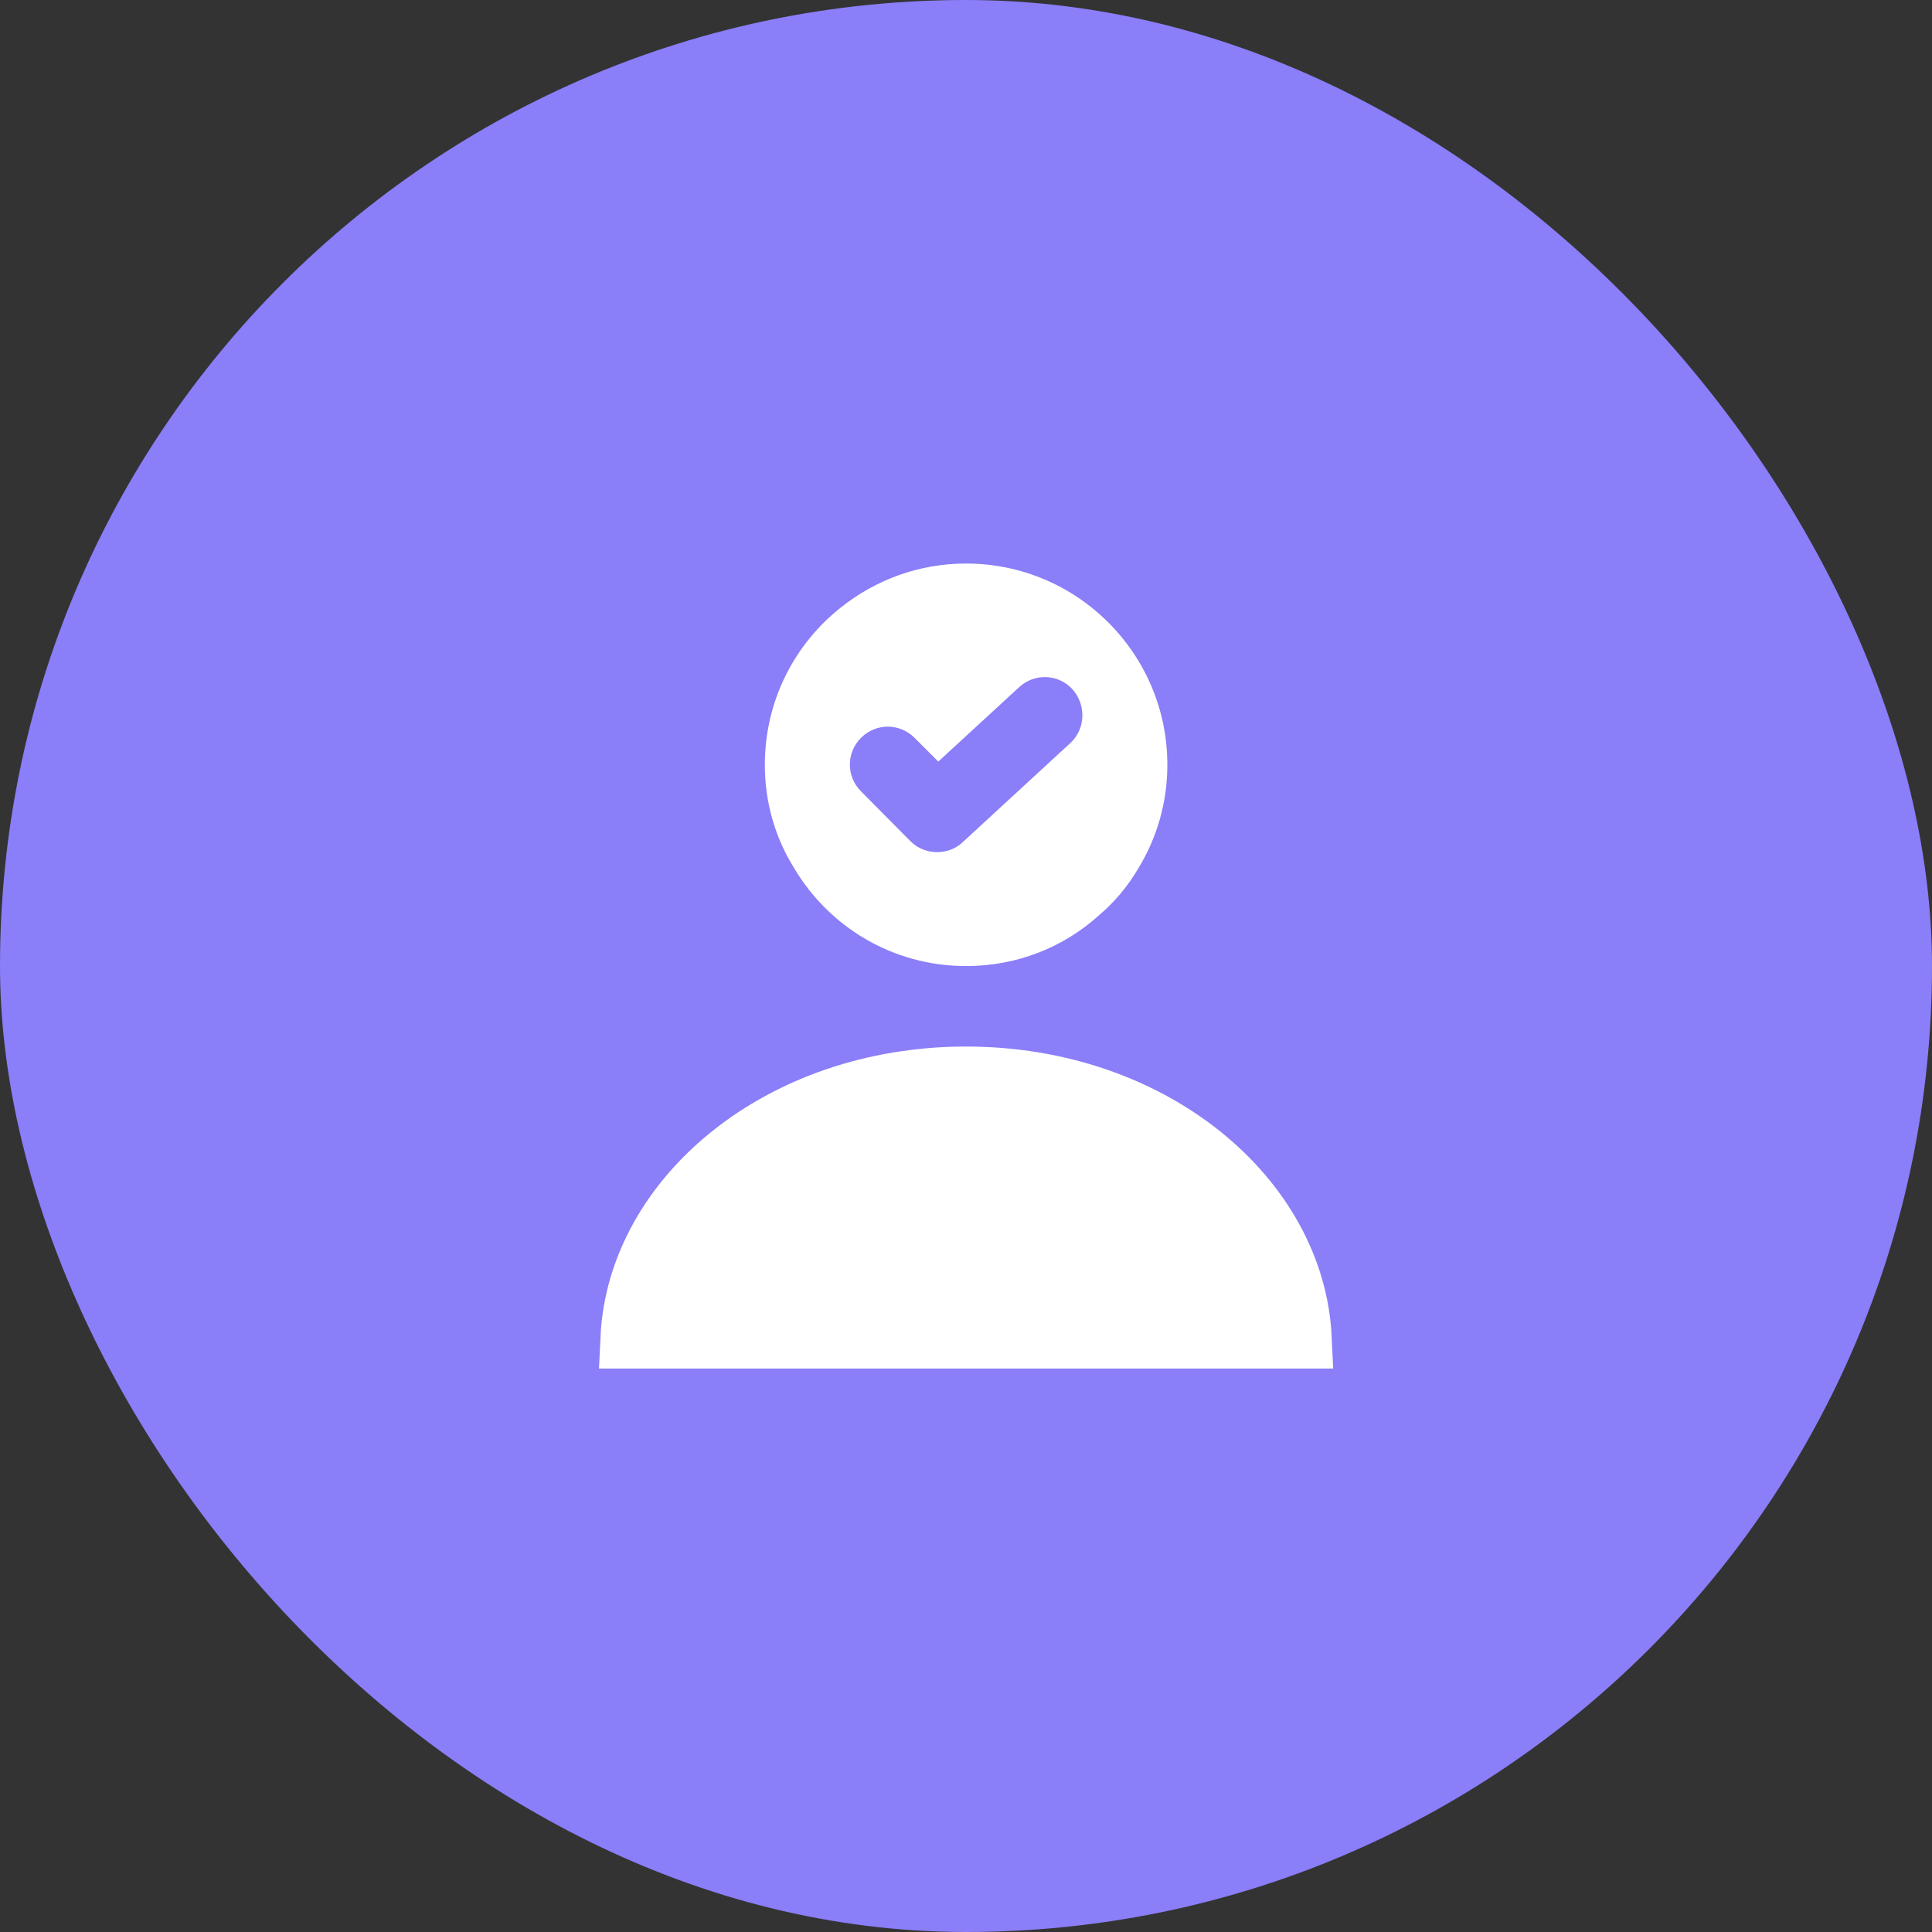 <svg width="32" height="32" viewBox="0 0 32 32" fill="none" xmlns="http://www.w3.org/2000/svg">
<rect x="0" y="0" width="32" height="32" fill="#333333" stroke="none"/>
<rect width="32" height="32" rx="16" fill="#8A7EF9"/>
<path d="M21.558 22.167H10.445C10.553 19.84 12.916 17.834 16.001 17.834C19.086 17.834 21.449 19.84 21.558 22.167Z" fill="white" stroke="white"/>
<path d="M16.001 9.334C15.215 9.334 14.495 9.607 13.921 10.067C13.155 10.674 12.668 11.614 12.668 12.667C12.668 13.294 12.841 13.881 13.155 14.381C13.728 15.347 14.781 16.001 16.001 16.001C16.841 16.001 17.608 15.694 18.195 15.167C18.455 14.947 18.681 14.681 18.855 14.381C19.161 13.881 19.335 13.294 19.335 12.667C19.335 10.827 17.841 9.334 16.001 9.334ZM17.728 12.307L15.948 13.947C15.828 14.061 15.675 14.114 15.521 14.114C15.361 14.114 15.201 14.054 15.081 13.934L14.261 13.107C14.015 12.861 14.015 12.467 14.261 12.221C14.508 11.974 14.901 11.974 15.148 12.221L15.541 12.614L16.881 11.381C17.135 11.147 17.528 11.161 17.761 11.414C17.995 11.674 17.981 12.074 17.728 12.307Z" fill="white"/>
</svg>
